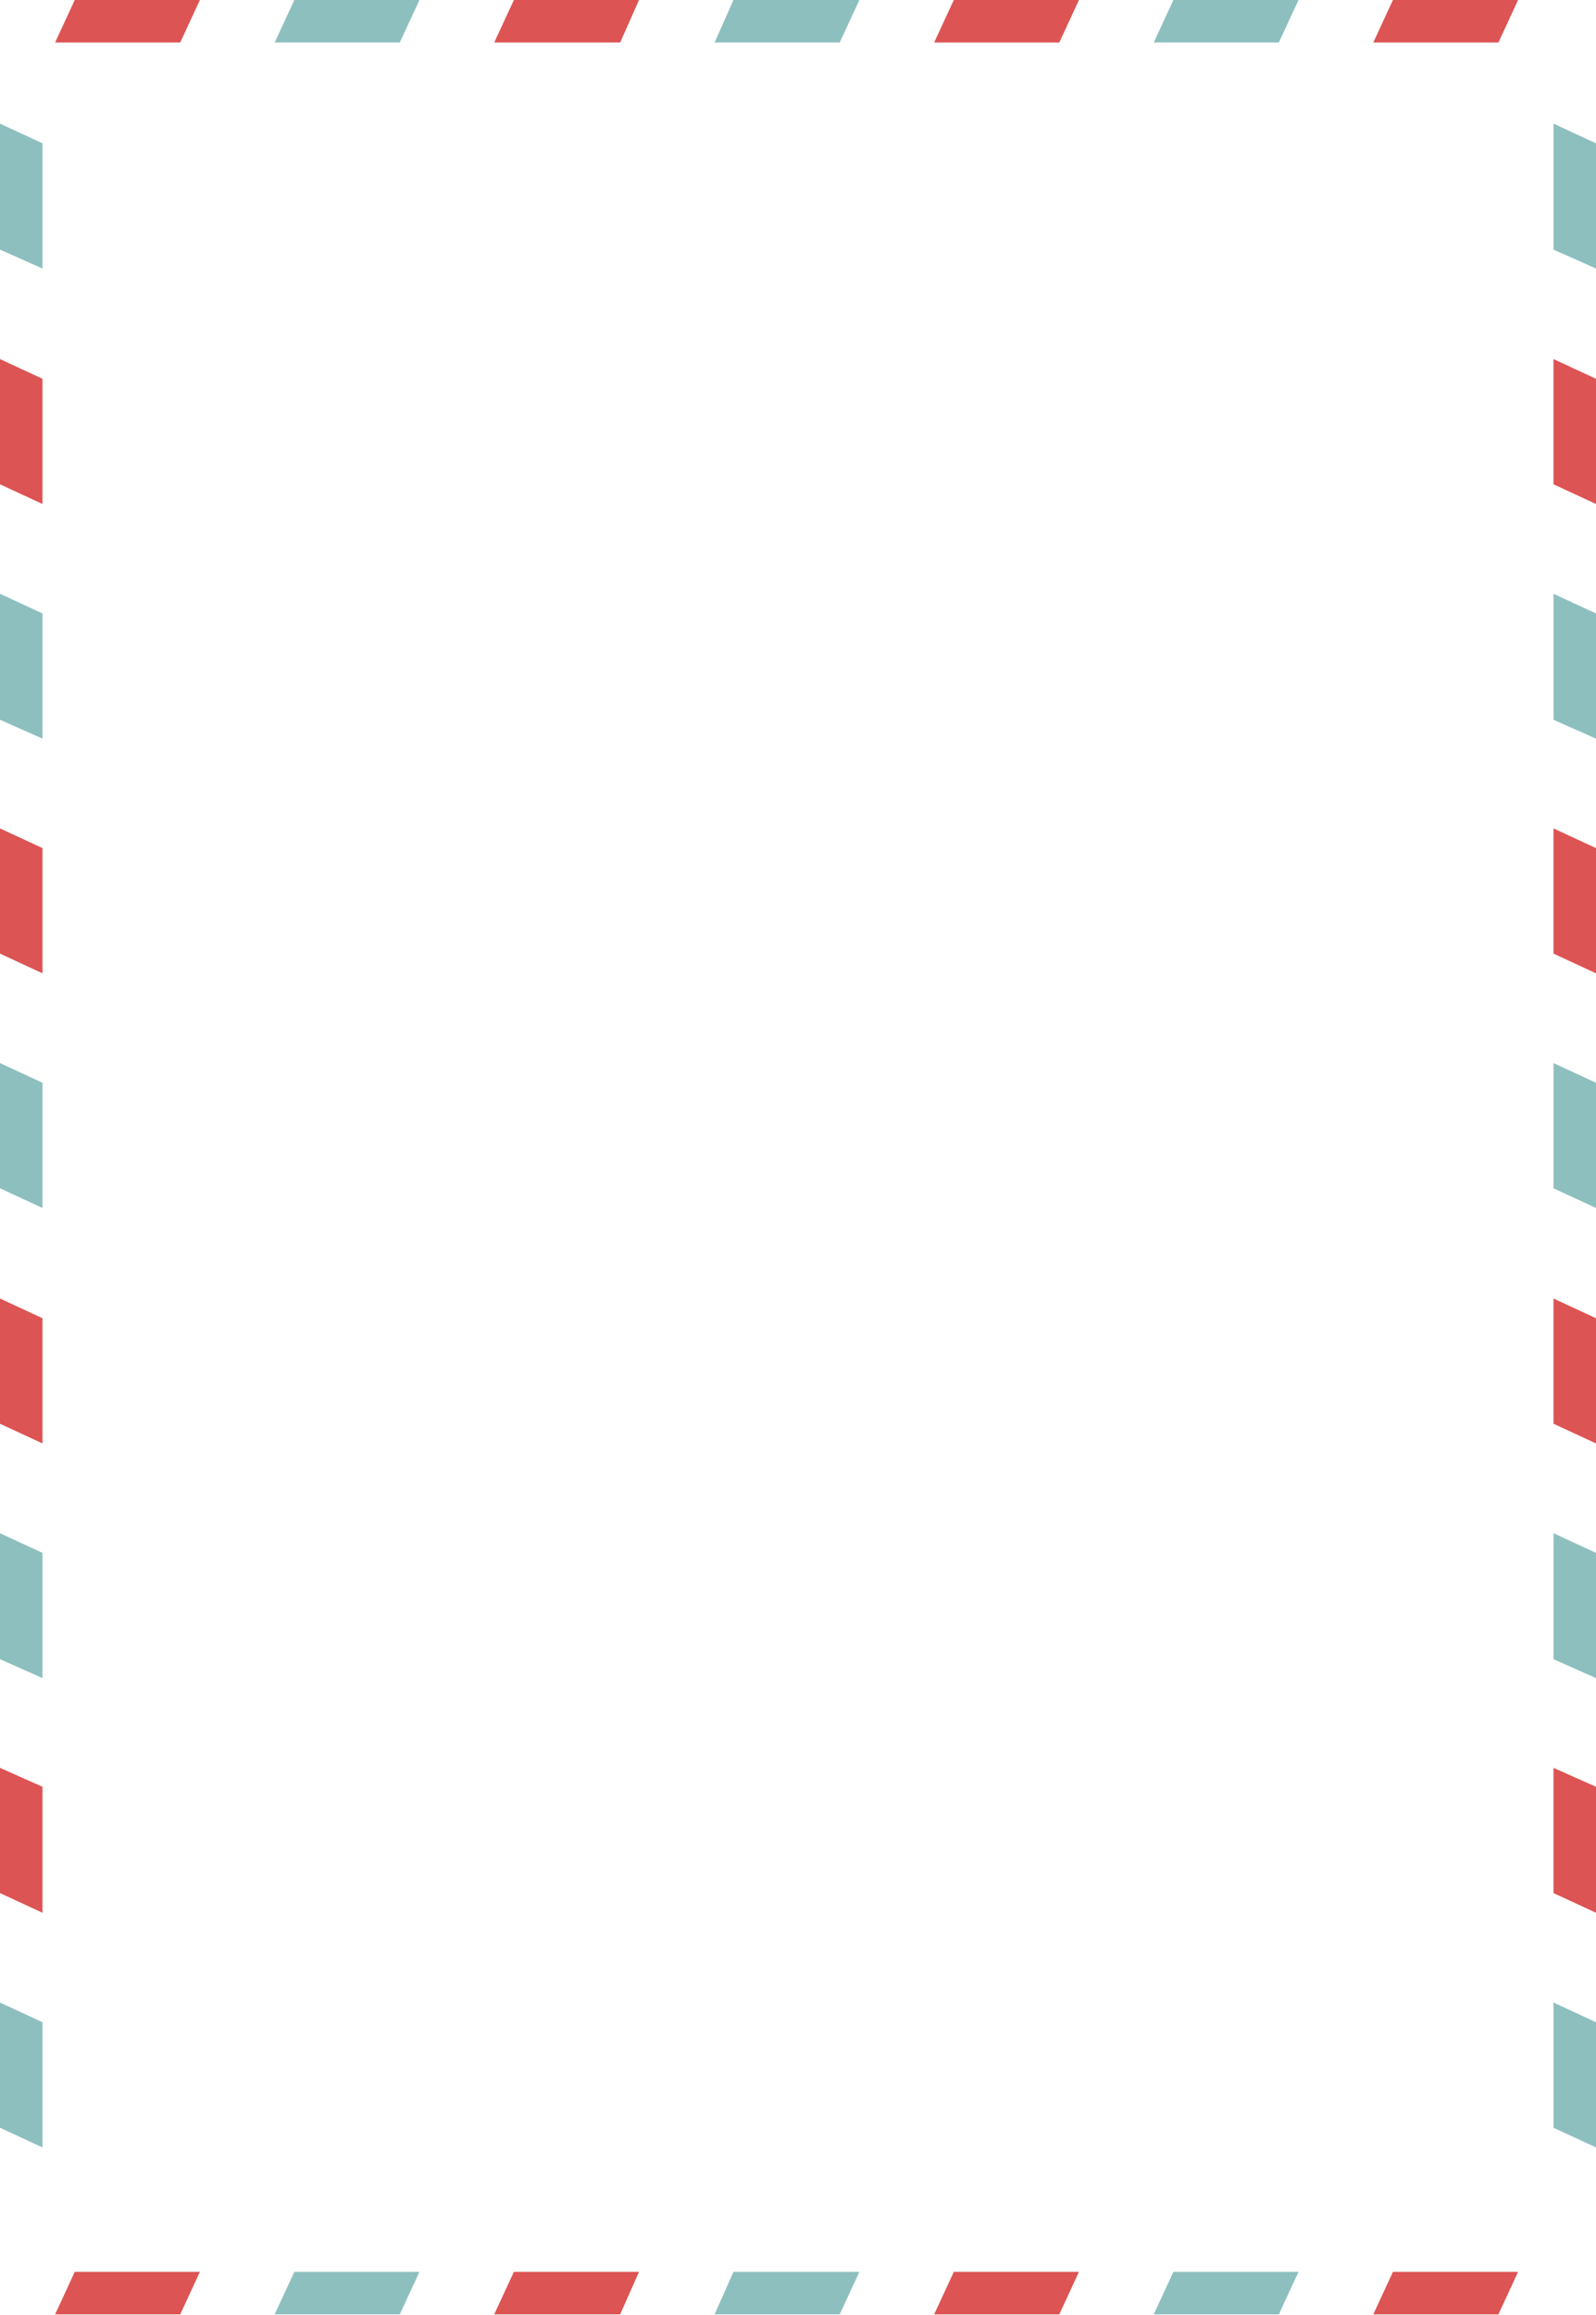 <?xml version="1.0" encoding="utf-8"?>
<!-- Generator: Adobe Illustrator 24.0.1, SVG Export Plug-In . SVG Version: 6.00 Build 0)  -->
<svg version="1.1" id="圖層_1" xmlns="http://www.w3.org/2000/svg" xmlns:xlink="http://www.w3.org/1999/xlink" x="0px" y="0px"
	 viewBox="0 0 202.8 294" style="enable-background:new 0 0 202.8 294;" xml:space="preserve">
<style type="text/css">
	.st0{fill:#DC5453;}
	.st1{fill:#8EBFBF;}
</style>
<polygon class="st0" points="177,288.5 192.9,288.5 190.4,293.9 174.5,293.9 "/>
<polygon class="st1" points="149.1,288.5 165,288.5 162.5,293.9 146.6,293.9 "/>
<polygon class="st0" points="121.2,288.5 137.1,288.5 134.6,293.9 118.7,293.9 "/>
<polygon class="st1" points="93.2,288.5 109.2,288.5 106.7,293.9 90.8,293.9 "/>
<polygon class="st0" points="65.3,288.5 81.2,288.5 78.8,293.9 62.8,293.9 "/>
<polygon class="st1" points="37.4,288.5 53.3,288.5 50.8,293.9 34.9,293.9 "/>
<polygon class="st0" points="9.5,288.5 25.4,288.5 22.9,293.9 7,293.9 "/>
<polygon class="st0" points="177,0 192.9,0 190.4,5.4 174.5,5.4 "/>
<polygon class="st1" points="149.1,0 165,0 162.5,5.4 146.6,5.4 "/>
<polygon class="st0" points="121.2,0 137.1,0 134.6,5.4 118.7,5.4 "/>
<polygon class="st1" points="93.2,0 109.2,0 106.7,5.4 90.8,5.4 "/>
<polygon class="st0" points="65.3,0 81.2,0 78.8,5.4 62.8,5.4 "/>
<polygon class="st1" points="37.4,0 53.3,0 50.8,5.4 34.9,5.4 "/>
<polygon class="st0" points="9.5,0 25.4,0 22.9,5.4 7,5.4 "/>
<polygon class="st1" points="5.4,256.8 5.4,272.7 0,270.2 0,254.3 "/>
<polygon class="st0" points="5.4,226.9 5.4,242.9 0,240.4 0,224.5 "/>
<polygon class="st1" points="5.4,197.2 5.4,213.1 0,210.7 0,194.7 "/>
<polygon class="st0" points="5.4,167.4 5.4,183.3 0,180.8 0,164.9 "/>
<polygon class="st1" points="5.4,137.5 5.4,153.4 0,150.9 0,135 "/>
<polygon class="st0" points="5.4,107.7 5.4,123.6 0,121.1 0,105.2 "/>
<polygon class="st0" points="5.4,48.1 5.4,64 0,61.5 0,45.6 "/>
<polygon class="st1" points="5.4,77.9 5.4,93.8 0,91.4 0,75.4 "/>
<polygon class="st1" points="202.8,256.8 202.8,272.7 197.4,270.2 197.4,254.3 "/>
<polygon class="st0" points="202.8,226.9 202.8,242.9 197.4,240.4 197.4,224.5 "/>
<polygon class="st1" points="202.8,197.2 202.8,213.1 197.4,210.7 197.4,194.7 "/>
<polygon class="st0" points="202.8,167.4 202.8,183.3 197.4,180.8 197.4,164.9 "/>
<polygon class="st1" points="202.8,137.5 202.8,153.4 197.4,150.9 197.4,135 "/>
<polygon class="st0" points="202.8,107.7 202.8,123.6 197.4,121.1 197.4,105.2 "/>
<polygon class="st0" points="202.8,48.1 202.8,64 197.4,61.5 197.4,45.6 "/>
<polygon class="st1" points="202.8,77.9 202.8,93.8 197.4,91.4 197.4,75.4 "/>
<polygon class="st1" points="5.4,18.2 5.4,34.1 0,31.7 0,15.7 "/>
<polygon class="st1" points="202.8,18.2 202.8,34.1 197.4,31.7 197.4,15.7 "/>
</svg>
